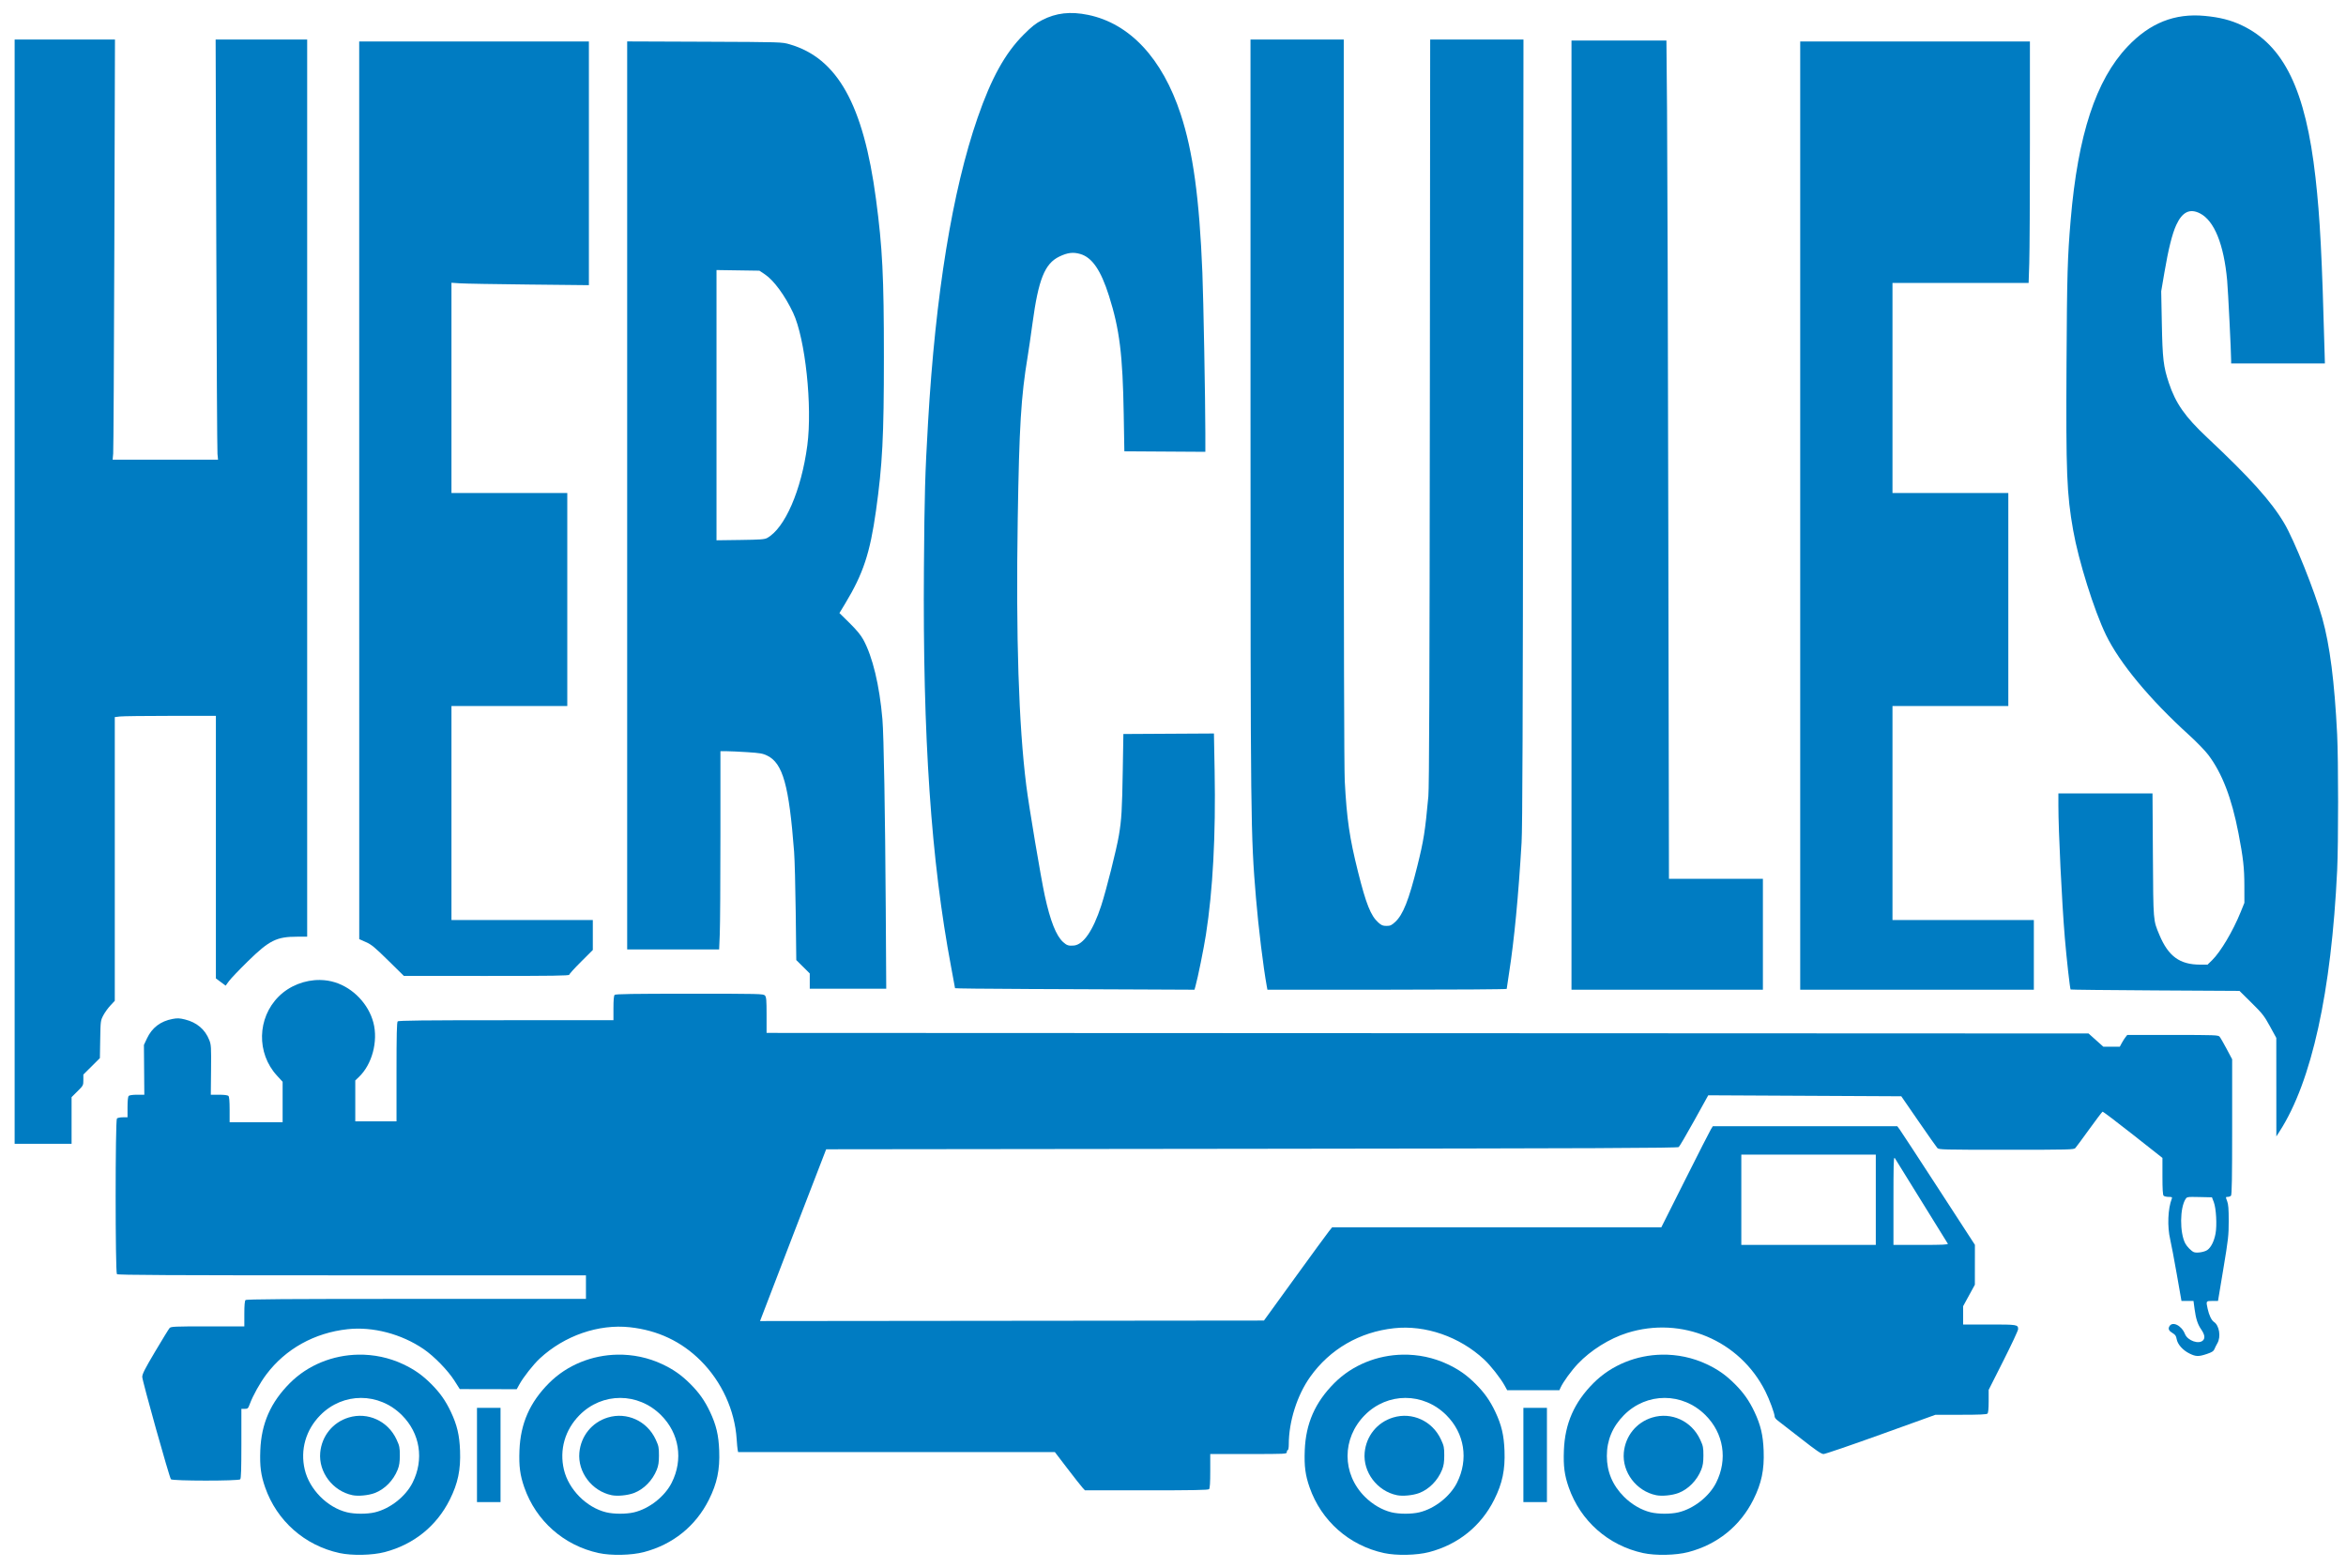 <?xml version="1.0" encoding="UTF-8" standalone="no"?>
<!-- Created with Inkscape (http://www.inkscape.org/) -->

<svg
   xmlns:dc="http://purl.org/dc/elements/1.1/"
   xmlns:cc="http://creativecommons.org/ns#"
   xmlns:rdf="http://www.w3.org/1999/02/22-rdf-syntax-ns#"
   xmlns:svg="http://www.w3.org/2000/svg"
   xmlns="http://www.w3.org/2000/svg"
   xmlns:sodipodi="http://sodipodi.sourceforge.net/DTD/sodipodi-0.dtd"
   xmlns:inkscape="http://www.inkscape.org/namespaces/inkscape"
   width="793.701"
   height="530.52"
   viewBox="0 0 210 140.367"
   version="1.1"
   id="svg8"
   sodipodi:docname="gruashercules-logo.svg"
   inkscape:version="0.92.1 r">
  <defs
     id="defs2" />
  <sodipodi:namedview
     id="base"
     pagecolor="#ffffff"
     bordercolor="#666666"
     borderopacity="1.0"
     inkscape:pageopacity="0.0"
     inkscape:pageshadow="2"
     inkscape:zoom="0.7"
     inkscape:cx="370.67347"
     inkscape:cy="273.04371"
     inkscape:document-units="mm"
     inkscape:current-layer="layer1"
     showgrid="false"
     inkscape:window-width="1920"
     inkscape:window-height="1016"
     inkscape:window-x="0"
     inkscape:window-y="27"
     inkscape:window-maximized="1"
     units="px" />
  <g
     inkscape:label="Capa 1"
     inkscape:groupmode="layer"
     id="layer1"
     transform="translate(0,-156.633)">
    <g
       id="g4748"
       transform="translate(0.332,157.455)">
      <path
         inkscape:connector-curvature="0"
         id="path4700"
         d="m 31.744,120.444 c -2.273,0.038 -4.501,0.916 -6.123,2.54 -1.726,1.728 -2.559,3.62 -2.652,6.027 -0.055,1.411 0.051,2.219 0.432,3.311 1.049,3.006 3.542,5.206 6.664,5.883 1.115,0.242 2.931,0.203 4.037,-0.086 2.6,-0.679 4.646,-2.329 5.829,-4.697 0.729,-1.461 0.983,-2.669 0.918,-4.383 -0.052,-1.389 -0.267,-2.299 -0.819,-3.468 -0.474,-1.005 -0.974,-1.714 -1.765,-2.505 -0.791,-0.791 -1.5,-1.29 -2.505,-1.765 -1.274,-0.601 -2.653,-0.88 -4.017,-0.857 z m 0.243,3.873 c 1.314,7.7e-4 2.63,0.516 3.659,1.545 1.631,1.631 1.999,3.965 0.952,6.045 -0.624,1.239 -2.017,2.333 -3.381,2.654 -0.693,0.163 -1.798,0.162 -2.482,-0.004 -1.765,-0.427 -3.369,-2.047 -3.788,-3.824 -0.418,-1.772 0.095,-3.56 1.399,-4.877 1.017,-1.027 2.327,-1.54 3.641,-1.539 z"
         style="fill:#007cc2;fill-opacity:1;stroke-width:0.088" />
      <path
         inkscape:connector-curvature="0"
         id="path4696"
         d="m 31.221,133.024 c -1.767,-0.366 -3.051,-2.063 -2.888,-3.816 0.139,-1.489 1.126,-2.706 2.545,-3.137 1.709,-0.519 3.52,0.311 4.285,1.965 0.268,0.579 0.296,0.717 0.295,1.432 -0.001,0.603 -0.047,0.906 -0.193,1.274 -0.381,0.96 -1.165,1.758 -2.058,2.092 -0.562,0.21 -1.469,0.297 -1.986,0.19 z"
         style="fill:#007cc2;fill-opacity:1;stroke-width:0.088" />
      <path
         inkscape:connector-curvature="0"
         id="path4694"
         d="m 54.942,120.444 c -2.273,0.038 -4.501,0.916 -6.123,2.54 -1.726,1.728 -2.559,3.62 -2.652,6.027 -0.055,1.411 0.051,2.219 0.432,3.311 1.049,3.006 3.542,5.206 6.664,5.883 1.115,0.242 2.931,0.203 4.037,-0.086 2.6,-0.679 4.646,-2.329 5.829,-4.697 0.729,-1.461 0.983,-2.669 0.918,-4.383 -0.052,-1.389 -0.267,-2.299 -0.819,-3.468 -0.474,-1.005 -0.974,-1.714 -1.765,-2.505 -0.791,-0.791 -1.5,-1.29 -2.505,-1.765 -1.274,-0.601 -2.653,-0.88 -4.017,-0.857 z m 0.243,3.873 c 1.314,7.7e-4 2.63,0.516 3.659,1.545 1.631,1.631 1.999,3.965 0.952,6.045 -0.624,1.239 -2.017,2.333 -3.381,2.654 -0.693,0.163 -1.798,0.162 -2.482,-0.004 -1.765,-0.427 -3.369,-2.047 -3.788,-3.824 -0.418,-1.772 0.095,-3.56 1.399,-4.877 1.017,-1.027 2.327,-1.54 3.641,-1.539 z"
         style="fill:#007cc2;fill-opacity:1;stroke-width:0.088" />
      <path
         inkscape:connector-curvature="0"
         id="path4690"
         d="m 54.418,133.024 c -1.767,-0.366 -3.051,-2.063 -2.888,-3.816 0.139,-1.489 1.126,-2.706 2.545,-3.137 1.709,-0.519 3.52,0.311 4.285,1.965 0.268,0.579 0.296,0.717 0.295,1.432 -0.001,0.603 -0.047,0.906 -0.193,1.274 -0.381,0.96 -1.165,1.758 -2.058,2.092 -0.562,0.21 -1.469,0.297 -1.986,0.19 z"
         style="fill:#007cc2;fill-opacity:1;stroke-width:0.088" />
      <path
         inkscape:connector-curvature="0"
         id="path4688"
         d="m 125.237,120.444 c -2.273,0.038 -4.501,0.916 -6.123,2.54 -1.726,1.728 -2.559,3.62 -2.652,6.027 -0.055,1.411 0.051,2.219 0.432,3.311 1.049,3.006 3.542,5.206 6.664,5.883 1.115,0.242 2.931,0.203 4.037,-0.086 2.6,-0.679 4.646,-2.329 5.829,-4.697 0.729,-1.461 0.983,-2.669 0.918,-4.383 -0.052,-1.389 -0.267,-2.299 -0.819,-3.468 -0.474,-1.005 -0.974,-1.714 -1.765,-2.505 -0.791,-0.791 -1.5,-1.29 -2.505,-1.765 -1.274,-0.601 -2.653,-0.88 -4.017,-0.857 z m 0.243,3.873 c 1.314,7.7e-4 2.63,0.516 3.659,1.545 1.631,1.631 1.999,3.965 0.952,6.045 -0.624,1.239 -2.017,2.333 -3.381,2.654 -0.693,0.163 -1.798,0.162 -2.482,-0.004 -0.838,-0.203 -1.7,-0.706 -2.389,-1.395 -2.061,-2.061 -2.061,-5.224 0,-7.307 1.017,-1.027 2.327,-1.54 3.641,-1.539 z"
         style="fill:#007cc2;fill-opacity:1;stroke-width:0.088" />
      <path
         inkscape:connector-curvature="0"
         id="path4684"
         d="m 124.713,133.024 c -1.767,-0.366 -3.051,-2.063 -2.888,-3.816 0.139,-1.489 1.126,-2.706 2.545,-3.137 1.709,-0.519 3.52,0.311 4.285,1.965 0.268,0.579 0.296,0.717 0.295,1.432 -0.002,0.603 -0.047,0.906 -0.193,1.274 -0.381,0.96 -1.165,1.758 -2.058,2.092 -0.562,0.21 -1.469,0.297 -1.986,0.19 z"
         style="fill:#007cc2;fill-opacity:1;stroke-width:0.088" />
      <path
         inkscape:connector-curvature="0"
         id="path4682"
         d="m 148.434,120.444 c -2.273,0.038 -4.501,0.916 -6.123,2.54 -1.726,1.728 -2.559,3.62 -2.652,6.027 -0.055,1.411 0.051,2.219 0.432,3.311 1.049,3.006 3.542,5.206 6.664,5.883 1.115,0.242 2.931,0.203 4.037,-0.086 2.6,-0.679 4.646,-2.329 5.829,-4.697 0.729,-1.461 0.983,-2.669 0.918,-4.383 -0.052,-1.389 -0.267,-2.299 -0.819,-3.468 -0.474,-1.005 -0.974,-1.714 -1.765,-2.505 -0.791,-0.791 -1.5,-1.29 -2.505,-1.765 -1.274,-0.601 -2.653,-0.88 -4.017,-0.857 z m 0.243,3.873 c 1.314,7.7e-4 2.63,0.516 3.659,1.545 1.631,1.631 1.999,3.965 0.952,6.045 -0.624,1.239 -2.017,2.333 -3.381,2.654 -0.693,0.163 -1.798,0.162 -2.482,-0.004 -0.838,-0.203 -1.7,-0.706 -2.389,-1.395 -1.022,-1.022 -1.532,-2.237 -1.532,-3.65 0,-1.409 0.508,-2.623 1.532,-3.656 1.017,-1.027 2.327,-1.54 3.641,-1.539 z"
         style="fill:#007cc2;fill-opacity:1;stroke-width:0.088" />
      <path
         inkscape:connector-curvature="0"
         id="path4678"
         d="m 147.911,133.024 c -1.767,-0.366 -3.051,-2.063 -2.888,-3.816 0.139,-1.489 1.126,-2.706 2.545,-3.137 1.709,-0.519 3.52,0.311 4.285,1.965 0.268,0.579 0.296,0.717 0.295,1.432 -0.002,0.603 -0.047,0.906 -0.193,1.274 -0.381,0.96 -1.165,1.758 -2.058,2.092 -0.562,0.21 -1.469,0.297 -1.986,0.19 z"
         style="fill:#007cc2;fill-opacity:1;stroke-width:0.088" />
      <path
         inkscape:connector-curvature="0"
         id="path4676"
         d="m 42.365,129.424 v -4.218 h 1.054 1.054 v 4.218 4.218 h -1.054 -1.054 z"
         style="fill:#007cc2;fill-opacity:1;stroke-width:0.088" />
      <path
         inkscape:connector-curvature="0"
         id="path4674"
         d="m 136.033,129.424 v -4.218 h 1.054 1.054 v 4.218 4.218 h -1.054 -1.054 z"
         style="fill:#007cc2;fill-opacity:1;stroke-width:0.088" />
      <path
         inkscape:connector-curvature="0"
         id="path4672"
         d="m 28.322,86.904 c -1.355,-0.018 -2.742,0.514 -3.713,1.485 -1.922,1.922 -1.991,5.066 -0.153,7.071 l 0.511,0.557 v 1.81 1.81 h -2.372 -2.372 v -1.125 c 0,-0.758 -0.035,-1.159 -0.106,-1.23 -0.065,-0.065 -0.386,-0.106 -0.842,-0.106 h -0.736 l 0.021,-2.219 c 0.02,-2.062 0.009,-2.251 -0.159,-2.677 -0.375,-0.952 -1.117,-1.58 -2.169,-1.84 -0.488,-0.121 -0.684,-0.129 -1.115,-0.049 -1.078,0.201 -1.845,0.785 -2.297,1.752 l -0.269,0.574 0.018,2.23 0.018,2.229 h -0.646 c -0.385,0 -0.688,0.043 -0.751,0.106 -0.068,0.068 -0.106,0.424 -0.106,1.01 v 0.905 h -0.422 c -0.232,0 -0.469,0.048 -0.527,0.106 -0.153,0.153 -0.153,13.783 0,13.936 0.081,0.081 4.876,0.105 21.045,0.105 h 20.939 v 1.054 1.054 H 36.934 c -11.692,0 -15.208,0.024 -15.289,0.106 -0.071,0.071 -0.106,0.473 -0.106,1.23 v 1.125 h -3.281 c -3.016,0 -3.292,0.013 -3.415,0.154 -0.074,0.085 -0.653,1.029 -1.288,2.099 -0.92,1.55 -1.154,2.01 -1.154,2.269 0,0.348 2.42,8.981 2.568,9.165 0.126,0.155 6.046,0.159 6.201,0.005 0.078,-0.078 0.105,-0.912 0.105,-3.207 v -3.102 h 0.296 c 0.272,0 0.308,-0.033 0.451,-0.417 0.293,-0.788 0.921,-1.912 1.489,-2.667 1.718,-2.284 4.309,-3.725 7.276,-4.047 2.261,-0.245 4.814,0.424 6.807,1.784 0.932,0.636 2.162,1.898 2.749,2.82 l 0.483,0.759 2.548,0.005 2.548,0.005 0.23,-0.417 c 0.369,-0.67 1.26,-1.802 1.844,-2.342 2.201,-2.037 5.249,-3.092 8.053,-2.788 2.5,0.271 4.623,1.275 6.349,3.001 1.874,1.874 3.044,4.429 3.212,7.013 0.027,0.42 0.068,0.853 0.09,0.961 l 0.04,0.198 h 14.176 14.176 l 1.125,1.472 c 0.619,0.809 1.226,1.581 1.348,1.713 l -1.69e-4,-7.7e-4 0.223,0.242 h 5.502 c 4.162,0 5.527,-0.026 5.607,-0.105 0.074,-0.074 0.106,-0.56 0.106,-1.626 v -1.52 h 3.427 c 3.368,0 3.427,-0.003 3.427,-0.176 0,-0.097 0.04,-0.176 0.088,-0.176 0.049,0 0.088,-0.228 0.088,-0.507 0,-2.051 0.745,-4.402 1.917,-6.05 1.76,-2.475 4.42,-4.017 7.507,-4.352 2.805,-0.305 5.853,0.751 8.053,2.788 0.583,0.54 1.474,1.672 1.844,2.342 l 0.23,0.417 2.336,0.002 2.336,0.002 0.11,-0.242 c 0.23,-0.504 0.95,-1.496 1.543,-2.123 1.148,-1.214 2.832,-2.268 4.423,-2.767 4.868,-1.527 10.067,0.668 12.357,5.22 0.378,0.752 0.838,2.001 0.838,2.278 0,0.082 0.129,0.243 0.286,0.357 0.157,0.114 1.084,0.834 2.059,1.598 1.373,1.076 1.832,1.39 2.031,1.39 0.142,0 2.454,-0.791 5.138,-1.757 l 4.88,-1.757 h 2.275 c 1.652,0 2.304,-0.029 2.381,-0.105 0.07,-0.07 0.106,-0.447 0.106,-1.114 v -1.009 l 1.318,-2.612 c 0.725,-1.437 1.318,-2.707 1.318,-2.822 0,-0.41 -0.067,-0.42 -2.566,-0.42 h -2.355 v -0.82 -0.821 l 0.525,-0.959 0.525,-0.959 0.002,-1.786 0.002,-1.786 -3.262,-5.023 c -1.794,-2.763 -3.358,-5.152 -3.475,-5.309 l -0.214,-0.286 H 161.247 152.99 l -0.177,0.286 c -0.098,0.157 -1.135,2.193 -2.305,4.525 l -2.128,4.239 -14.734,7.7e-4 -14.734,7.7e-4 -0.299,0.373 c -0.165,0.205 -1.537,2.083 -3.051,4.172 l -2.752,3.799 -22.547,0.023 c -12.401,0.013 -22.553,0.023 -22.561,0.023 -0.008,-1.4e-4 1.32,-3.46 2.952,-7.689 l 2.967,-7.688 38.091,-0.044 c 31.032,-0.036 38.117,-0.065 38.228,-0.158 0.076,-0.063 0.7,-1.13 1.389,-2.372 l 1.251,-2.259 8.64,0.044 8.64,0.044 1.542,2.236 c 0.848,1.23 1.606,2.307 1.685,2.394 0.135,0.15 0.477,0.158 6.179,0.158 5.648,0 6.045,-0.01 6.176,-0.154 0.077,-0.085 0.639,-0.846 1.249,-1.691 0.61,-0.845 1.144,-1.549 1.186,-1.564 0.042,-0.015 1.266,0.91 2.719,2.056 l 2.642,2.083 v 1.639 c 0,1.158 0.031,1.67 0.105,1.745 0.058,0.058 0.26,0.105 0.449,0.105 0.291,0 0.334,0.023 0.284,0.154 -0.353,0.911 -0.415,2.497 -0.143,3.657 0.092,0.393 0.357,1.792 0.588,3.109 l 0.42,2.394 h 0.538 0.538 l 0.097,0.726 c 0.115,0.861 0.276,1.363 0.58,1.805 0.319,0.465 0.378,0.776 0.187,0.987 -0.361,0.399 -1.39,0.046 -1.629,-0.559 -0.305,-0.773 -1.133,-1.172 -1.399,-0.675 -0.122,0.228 -0.033,0.403 0.306,0.603 0.226,0.133 0.304,0.25 0.35,0.523 0.08,0.474 0.551,1.004 1.153,1.299 0.577,0.282 0.811,0.287 1.567,0.032 0.441,-0.149 0.588,-0.244 0.66,-0.423 0.051,-0.127 0.171,-0.369 0.269,-0.538 0.331,-0.573 0.167,-1.589 -0.307,-1.899 -0.221,-0.145 -0.44,-0.599 -0.567,-1.178 -0.154,-0.701 -0.153,-0.703 0.418,-0.703 h 0.509 l 0.479,-2.878 c 0.44,-2.642 0.48,-2.993 0.48,-4.284 3.4e-4,-1.09 -0.032,-1.49 -0.143,-1.779 -0.142,-0.369 -0.141,-0.373 0.048,-0.373 0.105,0 0.239,-0.047 0.297,-0.105 0.08,-0.08 0.106,-1.568 0.106,-6.16 v -6.054 l -0.497,-0.936 c -0.273,-0.515 -0.556,-1.005 -0.629,-1.089 -0.122,-0.142 -0.435,-0.154 -4.198,-0.154 h -4.066 l -0.16,0.204 c -0.088,0.112 -0.238,0.349 -0.334,0.527 l -0.174,0.323 h -0.736 -0.736 l -0.663,-0.593 -0.663,-0.593 -59.167,-0.025 -59.167,-0.025 v -1.594 c 0,-1.36 -0.021,-1.617 -0.146,-1.754 -0.138,-0.153 -0.463,-0.161 -6.748,-0.161 -5.018,0 -6.628,0.025 -6.708,0.106 -0.071,0.071 -0.105,0.463 -0.105,1.186 v 1.081 h -9.604 c -7.353,0 -9.629,0.025 -9.71,0.106 -0.079,0.079 -0.105,1.205 -0.105,4.525 v 4.42 H 33.315 31.47 V 97.724 95.896 L 31.789,95.593 c 1.183,-1.122 1.739,-3.198 1.304,-4.867 -0.433,-1.662 -1.807,-3.104 -3.442,-3.612 -0.429,-0.135 -0.877,-0.202 -1.329,-0.209 z M 155.54,102.536 h 6.019 6.019 v 4.042 4.042 h -6.019 -6.019 v -4.042 z m 13.713,0.289 c 0.008,-6e-4 0.017,0.007 0.026,0.021 0.093,0.135 4.46,7.187 4.746,7.664 0.052,0.087 -0.451,0.11 -2.4,0.11 h -2.466 v -3.974 c 0,-3.057 0.015,-3.815 0.093,-3.821 z m 26.671,3.499 c 0.157,-2.5e-4 0.362,0.004 0.631,0.01 l 1.114,0.025 0.168,0.439 c 0.209,0.545 0.292,2.066 0.154,2.806 -0.128,0.686 -0.401,1.234 -0.731,1.469 -0.266,0.189 -0.948,0.298 -1.211,0.193 -0.217,-0.087 -0.621,-0.496 -0.768,-0.778 -0.507,-0.97 -0.49,-3.184 0.03,-3.979 0.095,-0.145 0.143,-0.185 0.615,-0.186 z"
         style="fill:#007cc2;fill-opacity:1;stroke-width:0.088" />
      <path
         inkscape:connector-curvature="0"
         id="path4664"
         d="M 0.978,52.143 V 2.717 H 5.469 9.959 L 9.904,20.972 C 9.873,31.012 9.827,39.474 9.8,39.776 l -0.049,0.549 h 4.717 4.717 l -0.05,-0.505 c -0.028,-0.278 -0.076,-8.74 -0.107,-18.804 L 18.97,2.717 h 4.097 4.097 v 40.156 40.156 h -0.904 c -1.835,0 -2.49,0.327 -4.398,2.195 -0.766,0.75 -1.528,1.549 -1.695,1.775 l -0.302,0.412 -0.436,-0.324 -0.436,-0.324 -8.9e-5,-11.752 -10e-5,-11.752 -4.064,7.7e-4 c -2.235,0 -4.272,0.026 -4.525,0.056 l -0.461,0.055 V 76.069 88.767 l -0.388,0.415 C 9.34,89.409 9.053,89.809 8.916,90.069 8.672,90.533 8.666,90.573 8.638,92.22 l -0.029,1.678 -0.74,0.736 -0.74,0.736 v 0.488 c 0,0.48 -0.009,0.497 -0.527,1.01 L 6.075,97.39 v 2.09 2.09 H 3.527 0.978 V 52.143 Z"
         style="fill:#007cc2;fill-opacity:1;stroke-width:0.088" />
      <path
         inkscape:connector-curvature="0"
         id="path4662"
         d="m 203.431,96.5 -0.002,-4.411 -0.568,-1.037 c -0.514,-0.939 -0.671,-1.139 -1.648,-2.104 l -1.079,-1.067 -7.539,-0.043 c -4.147,-0.024 -7.557,-0.061 -7.578,-0.082 -0.059,-0.059 -0.367,-2.815 -0.519,-4.639 -0.264,-3.162 -0.575,-9.567 -0.575,-11.834 v -1.083 h 4.212 4.212 l 0.035,5.514 c 0.038,6.032 0.021,5.817 0.588,7.167 0.798,1.9 1.813,2.642 3.624,2.649 l 0.677,0.003 0.406,-0.395 c 0.761,-0.741 1.87,-2.607 2.558,-4.306 l 0.338,-0.835 -0.003,-1.538 c -0.003,-1.594 -0.105,-2.497 -0.53,-4.701 -0.607,-3.146 -1.46,-5.36 -2.696,-7.001 -0.281,-0.373 -1.053,-1.17 -1.716,-1.771 -3.529,-3.202 -6.226,-6.452 -7.449,-8.976 -1.06,-2.189 -2.45,-6.622 -2.933,-9.359 -0.576,-3.26 -0.65,-5.112 -0.596,-14.938 0.044,-7.958 0.089,-9.515 0.374,-12.873 0.645,-7.588 2.256,-12.498 5.08,-15.483 2.013,-2.127 4.229,-3.009 6.924,-2.756 1.348,0.127 2.321,0.375 3.309,0.842 3.778,1.79 5.72,5.799 6.599,13.626 0.408,3.629 0.583,7.013 0.821,15.874 l 0.021,0.769 -4.196,-1.77e-4 -4.196,-2.77e-4 v -0.25 c 0,-0.748 -0.274,-6.276 -0.356,-7.175 -0.293,-3.229 -1.154,-5.355 -2.431,-6.006 -0.911,-0.465 -1.585,-0.136 -2.125,1.035 -0.362,0.785 -0.706,2.165 -1.064,4.268 l -0.284,1.67 0.056,2.871 c 0.062,3.198 0.142,3.872 0.632,5.34 0.61,1.825 1.45,3.024 3.403,4.858 3.879,3.642 5.737,5.706 6.913,7.681 0.904,1.517 2.741,6.098 3.415,8.511 0.679,2.434 1.096,5.699 1.33,10.403 0.114,2.3 0.115,9.785 7.7e-4,12.179 -0.518,10.885 -2.278,18.883 -5.133,23.329 l -0.31,0.483 -0.002,-4.411 z"
         style="fill:#007cc2;fill-opacity:1;stroke-width:0.088" />
      <path
         inkscape:connector-curvature="0"
         id="path4660"
         d="m 91.33,87.708 c -3.395,-0.013 -6.173,-0.044 -6.173,-0.069 0,-0.025 -0.157,-0.875 -0.348,-1.889 -1.798,-9.527 -2.55,-20.569 -2.436,-35.76 0.049,-6.603 0.099,-8.349 0.369,-13.005 0.664,-11.449 2.174,-20.733 4.434,-27.261 1.234,-3.565 2.468,-5.793 4.128,-7.45 0.736,-0.735 1.074,-1.002 1.64,-1.294 1.259,-0.651 2.541,-0.796 4.131,-0.468 3.724,0.769 6.637,3.894 8.28,8.883 1.102,3.346 1.676,7.54 1.943,14.191 0.096,2.399 0.264,11.453 0.265,14.346 l 7.7e-4,1.692 -3.625,-0.023 -3.625,-0.023 -0.056,-3.295 c -0.091,-5.377 -0.37,-7.622 -1.319,-10.619 -0.73,-2.305 -1.51,-3.441 -2.574,-3.75 -0.636,-0.185 -1.137,-0.123 -1.874,0.233 -1.301,0.628 -1.866,2.032 -2.398,5.964 -0.147,1.087 -0.343,2.432 -0.435,2.988 -0.595,3.595 -0.755,6.22 -0.888,14.573 -0.168,10.488 0.086,18.406 0.763,23.806 0.232,1.853 1.313,8.291 1.658,9.877 0.492,2.259 1.018,3.592 1.642,4.156 0.33,0.298 0.489,0.35 0.957,0.31 0.854,-0.073 1.721,-1.332 2.449,-3.559 0.455,-1.391 1.374,-5.042 1.585,-6.297 0.239,-1.421 0.289,-2.259 0.349,-5.873 l 0.054,-3.207 4.053,-0.023 4.053,-0.023 0.062,3.362 c 0.106,5.759 -0.156,10.662 -0.782,14.664 -0.198,1.264 -0.718,3.823 -0.93,4.581 l -0.092,0.33 -4.543,-0.021 c -2.499,-0.012 -7.321,-0.032 -10.716,-0.045 z"
         style="fill:#007cc2;fill-opacity:1;stroke-width:0.088" />
      <path
         inkscape:connector-curvature="0"
         id="path4658"
         d="m 113.067,87.489 c -0.315,-1.722 -0.752,-5.292 -0.972,-7.93 -0.475,-5.71 -0.486,-6.65 -0.488,-42.99 l -0.002,-33.852 h 4.174 4.174 l 7.7e-4,32.358 c 0,20.472 0.033,32.971 0.089,34.027 0.18,3.4 0.425,5.081 1.188,8.125 0.721,2.879 1.138,3.921 1.811,4.529 0.281,0.254 0.406,0.306 0.736,0.306 0.342,0 0.451,-0.049 0.781,-0.354 0.703,-0.648 1.221,-1.958 1.981,-5.006 0.569,-2.28 0.698,-3.095 0.987,-6.239 0.074,-0.798 0.11,-10.199 0.132,-34.423 l 0.031,-33.324 h 4.175 4.175 l -0.031,35.038 c -0.023,26.022 -0.058,35.501 -0.137,36.839 -0.283,4.806 -0.661,8.749 -1.113,11.637 -0.121,0.77 -0.219,1.432 -0.219,1.472 0,0.039 -4.82,0.072 -10.71,0.072 h -10.71 l -0.052,-0.286 z"
         style="fill:#007cc2;fill-opacity:1;stroke-width:0.088" />
      <path
         inkscape:connector-curvature="0"
         id="path4656"
         d="M 140.339,45.29 V 2.805 h 4.249 4.249 l 0.056,6.305 c 0.031,3.468 0.082,20.352 0.113,37.52 l 0.057,31.215 h 4.205 4.205 v 4.965 4.965 h -8.567 -8.567 z"
         style="fill:#007cc2;fill-opacity:1;stroke-width:0.088" />
      <path
         inkscape:connector-curvature="0"
         id="path4654"
         d="M 160.812,45.334 V 2.893 h 10.281 10.281 v 9.029 c 0,4.966 -0.026,9.829 -0.058,10.808 l -0.058,1.779 h -6.093 -6.093 v 9.402 9.402 h 5.184 5.184 v 9.534 9.534 h -5.184 -5.184 v 9.578 9.578 h 6.327 6.327 v 3.119 3.119 H 171.269 160.812 V 45.334 Z"
         style="fill:#007cc2;fill-opacity:1;stroke-width:0.088" />
      <path
         inkscape:connector-curvature="0"
         id="path4652"
         d="M 55.809,2.886 V 43.529 84.172 h 4.116 4.116 l 0.057,-1.384 c 0.032,-0.761 0.058,-4.755 0.058,-8.875 v -7.491 l 0.549,0.002 c 0.302,7.69e-4 1.141,0.04 1.865,0.087 1.128,0.073 1.381,0.117 1.776,0.31 1.398,0.684 1.949,2.656 2.405,8.607 0.052,0.677 0.117,3.134 0.145,5.462 l 0.05,4.232 0.603,0.599 0.603,0.599 v 0.683 h 3.46e-4 v 0.683 h 3.423 3.423 l -0.044,-7.139 c -0.053,-8.589 -0.176,-15.544 -0.298,-16.981 -0.259,-3.037 -0.88,-5.617 -1.717,-7.138 -0.225,-0.409 -0.609,-0.872 -1.229,-1.482 l -0.902,-0.887 0.526,-0.87 c 1.601,-2.652 2.213,-4.498 2.746,-8.295 0.577,-4.109 0.708,-6.64 0.708,-13.751 0,-7.226 -0.127,-9.766 -0.707,-14.135 C 76.957,8.544 74.631,4.378 70.341,3.141 69.651,2.942 69.621,2.941 62.729,2.913 Z m 7.996,20.466 1.919,0.029 1.919,0.029 0.491,0.326 c 0.797,0.529 1.804,1.902 2.533,3.452 1.087,2.311 1.731,8.345 1.267,11.862 -0.53,4.013 -2.007,7.415 -3.599,8.289 -0.225,0.123 -0.61,0.152 -2.399,0.176 l -2.131,0.029 V 35.448 Z"
         style="fill:#007cc2;fill-opacity:1;stroke-width:0.088" />
      <path
         inkscape:connector-curvature="0"
         id="path4646"
         d="M 34.413,85.156 C 33.204,83.966 32.924,83.735 32.416,83.51 l -0.591,-0.261 -0.002,-40.178 -0.002,-40.178 H 42.101 52.382 V 13.799 24.706 L 47,24.649 C 44.04,24.618 41.272,24.57 40.849,24.541 l -0.769,-0.052 v 9.411 9.411 h 5.184 5.184 v 9.534 9.534 h -5.184 -5.184 v 9.578 9.578 h 6.327 6.327 v 1.341 1.341 l -1.054,1.052 c -0.58,0.578 -1.054,1.102 -1.054,1.163 0,0.089 -1.489,0.111 -7.403,0.109 l -7.403,-0.002 -1.406,-1.384 z"
         style="fill:#007cc2;fill-opacity:1;stroke-width:0.088" />
    </g>
  </g>
</svg>
